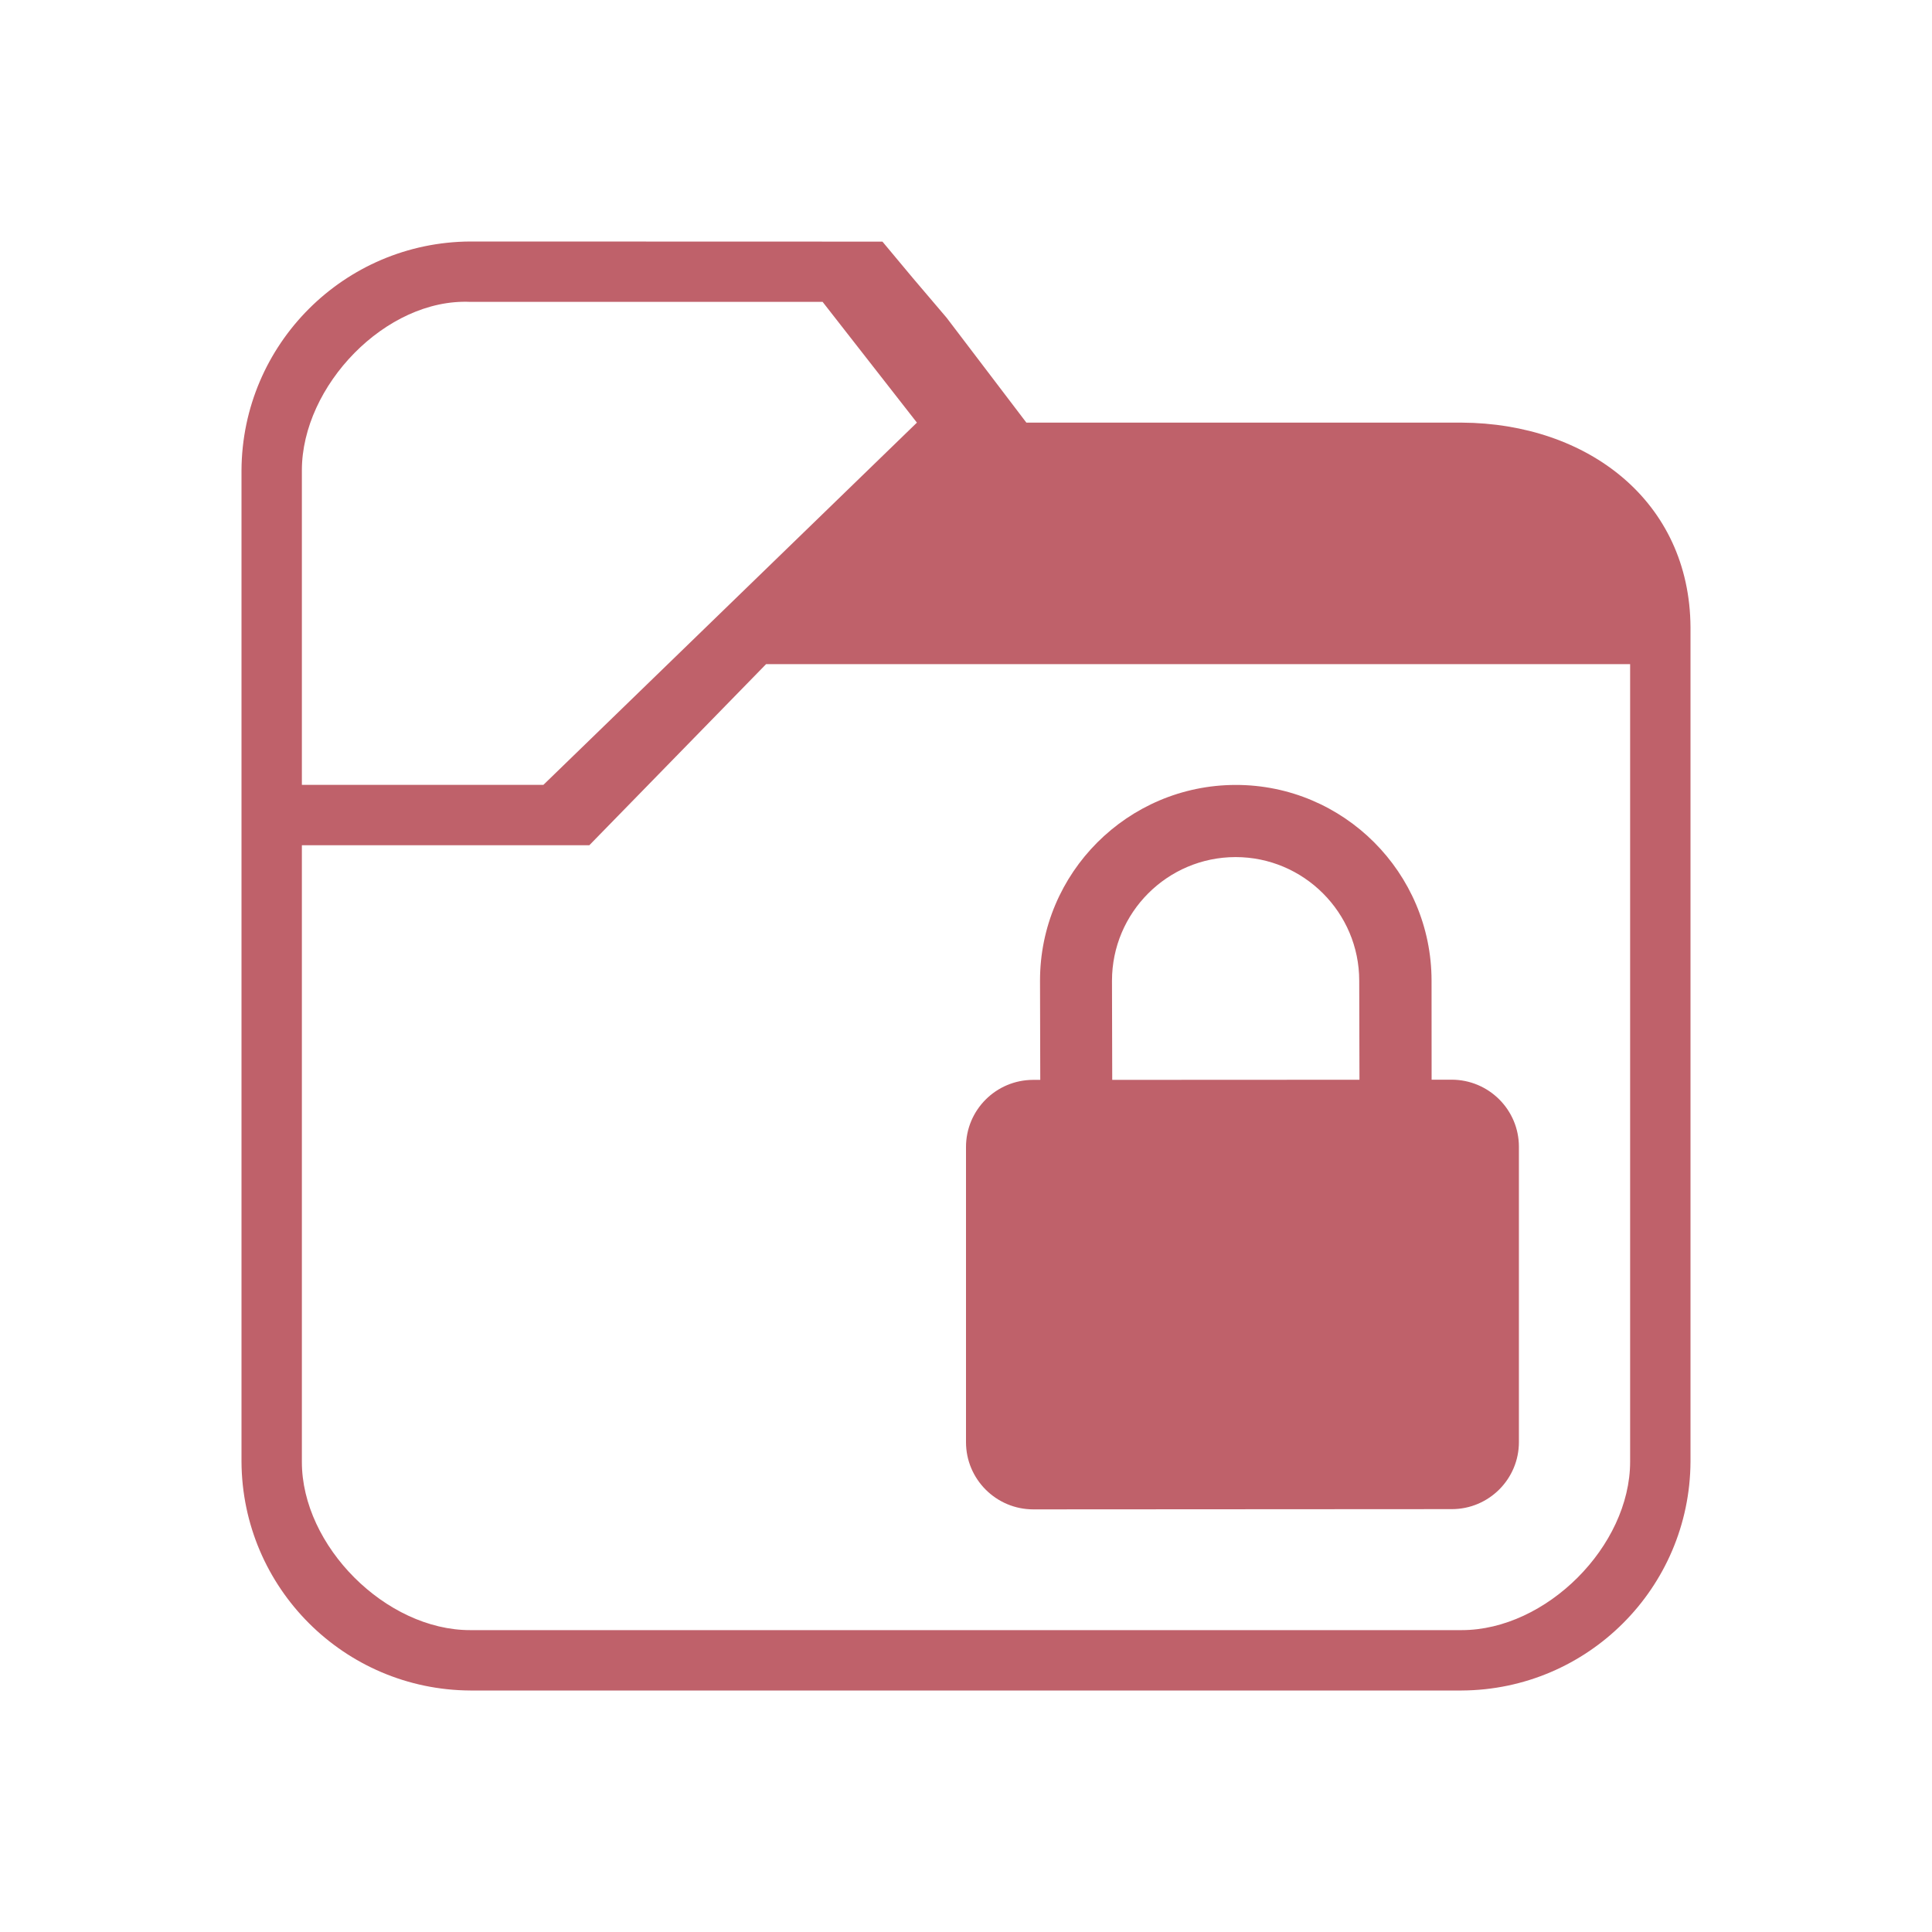 <?xml version="1.0" encoding="UTF-8" standalone="no"?>
<svg
   width="32"
   height="32"
   version="1.1"
   id="svg12"
   sodipodi:docname="plasmavault_error.svg"
   inkscape:version="1.2 (dc2aedaf03, 2022-05-15)"
   xmlns:inkscape="http://www.inkscape.org/namespaces/inkscape"
   xmlns:sodipodi="http://sodipodi.sourceforge.net/DTD/sodipodi-0.dtd"
   xmlns="http://www.w3.org/2000/svg"
   xmlns:svg="http://www.w3.org/2000/svg"
   xmlns:rdf="http://www.w3.org/1999/02/22-rdf-syntax-ns#"
   xmlns:cc="http://creativecommons.org/ns#"
   xmlns:dc="http://purl.org/dc/elements/1.1/">
  <g
     id="plasmavault_error">
    <g
       id="g3535">
      <rect
         style="opacity:0.001"
         width="32"
         height="32"
         x="0"
         y="0"
         id="rect7" />
      <path
         style="color:#d6dbf1;fill:#bf616a;fill-opacity:1;stroke:none;stroke-width:1.515"
         d="M 7.79,4 C 5.701,4.011 4.011,5.701 4,7.79 V 24.21 C 4.011,26.299 5.701,27.989 7.79,28 H 24.21 C 26.299,27.989 27.989,26.299 28,24.21 V 10.391 C 27.989,8.302 26.299,7.011 24.21,7 H 17 L 15.679,5.263 15.121,4.607 14.616,4.002 Z m 0,1 H 13.625 L 15.187,7 9,13 H 5 V 7.79 C 5,6.39 6.392,4.938 7.79,5 Z M 12.689,11 H 27 V 24.21 C 27,25.61 25.61,27 24.21,27 H 7.79 C 6.393,27.003 4.997,25.607 5,24.21 V 14 h 4.749 v 0 h 0.012 z"
         class="ColorScheme-Text "
         id="path4-6"
         sodipodi:nodetypes="cccccccccccccsccccssccssccccccc" />
      <path
         d="M 24.041,17.883 H 23.712 l -9.75e-4,-1.641 c -9.75e-4,-1.788 -1.456,-3.243 -3.244,-3.241 -1.788,0.002 -3.243,1.456 -3.241,3.244 l 0.004,1.641 H 17.112 C 16.497,17.887 15.999,18.385 16,19 v 4.887 C 16,24.501 16.5,25 17.115,25 l 6.931,-0.004 c 0.615,0 1.113,-0.499 1.112,-1.113 v -4.888 c 0,-0.615 -0.5,-1.112 -1.115,-1.112 z m -5.619,0.003 -0.004,-1.641 c 0,-1.129 0.917,-2.048 2.047,-2.049 1.129,0 2.048,0.919 2.048,2.047 l 0.004,1.641 z"
         id="path2-3-0"
         style="color:#d6dbf1;fill:#bf616a;fill-opacity:1;stroke-width:0.133"
         class="ColorScheme-Text " />
    </g>
  </g>
  <defs
     id="defs16" />
  <sodipodi:namedview
     pagecolor="#ffffff"
     bordercolor="#666666"
     borderopacity="1"
     objecttolerance="10"
     gridtolerance="10"
     guidetolerance="10"
     inkscape:pageopacity="0"
     inkscape:pageshadow="2"
     inkscape:window-width="1920"
     inkscape:window-height="1002"
     id="namedview14"
     showgrid="false"
     inkscape:zoom="9.8125"
     inkscape:cx="17.732484"
     inkscape:cy="15.847134"
     inkscape:window-x="0"
     inkscape:window-y="0"
     inkscape:window-maximized="1"
     inkscape:current-layer="svg12"
     inkscape:document-rotation="0"
     inkscape:lockguides="false"
     inkscape:pagecheckerboard="0"
     inkscape:showpageshadow="2"
     inkscape:deskcolor="#d1d1d1">
    <inkscape:grid
       type="xygrid"
       id="grid868"
       originx="0"
       originy="0" />
  </sodipodi:namedview>
  <g
     id="22-22-plasmavault_error"
     transform="translate(32,10)">
    <rect
       style="opacity:0.001"
       width="22"
       height="22"
       x="0"
       y="0"
       id="rect2" />
    <path
       style="color:#d6dbf1;fill:#bf616a;fill-opacity:1;stroke:none;stroke-width:1.01"
       d="m 5.527,3 c -1.392,0.007 -2.519,1.134 -2.527,2.527 V 16.473 c 0.007,1.392 1.134,2.519 2.527,2.527 H 16.473 C 17.866,18.993 18.993,17.866 19,16.473 V 7.261 C 18.993,5.868 17.866,5.007 16.473,5 H 12 l -1.081,-1.158 -0.438,-0.437 -0.404,-0.404 z m 0,1 h 3.957 l 0.975,1 -3.458,4 h -3 v -3.473 c 0,-0.933 0.594,-1.489 1.527,-1.527 z m 3.473,4 H 18 V 16.473 C 18,17.406 17.406,18 16.473,18 H 5.527 c -0.931,0.002 -1.529,-0.595 -1.527,-1.527 V 10 h 3.3 v 0 0 z"
       class="ColorScheme-Text"
       id="path4-8"
       sodipodi:nodetypes="cccccccccccccsccccssccssccccccc" />
    <path
       d="M 16.361,12.255 H 16.141 l -6.5e-4,-1.094 c -6.5e-4,-1.192 -0.971,-2.162 -2.163,-2.161 -1.192,0.001 -2.162,0.971 -2.161,2.163 l 0.002,1.094 h -0.078 C 11.332,12.258 10.999,12.59 11,13 v 3.258 C 11,16.668 11.333,17 11.743,17 l 4.62,-0.003 c 0.41,0 0.742,-0.332 0.741,-0.742 v -3.259 c 0,-0.41 -0.333,-0.741 -0.743,-0.741 z m -3.746,0.002 -0.002,-1.094 c 0,-0.753 0.612,-1.365 1.364,-1.366 0.753,0 1.365,0.612 1.365,1.364 l 0.002,1.094 z"
       id="path2-3-0-7"
       style="color:#d6dbf1;fill:#bf616a;fill-opacity:1;stroke-width:0.089"
       class="ColorScheme-Text" />
  </g>
</svg>
